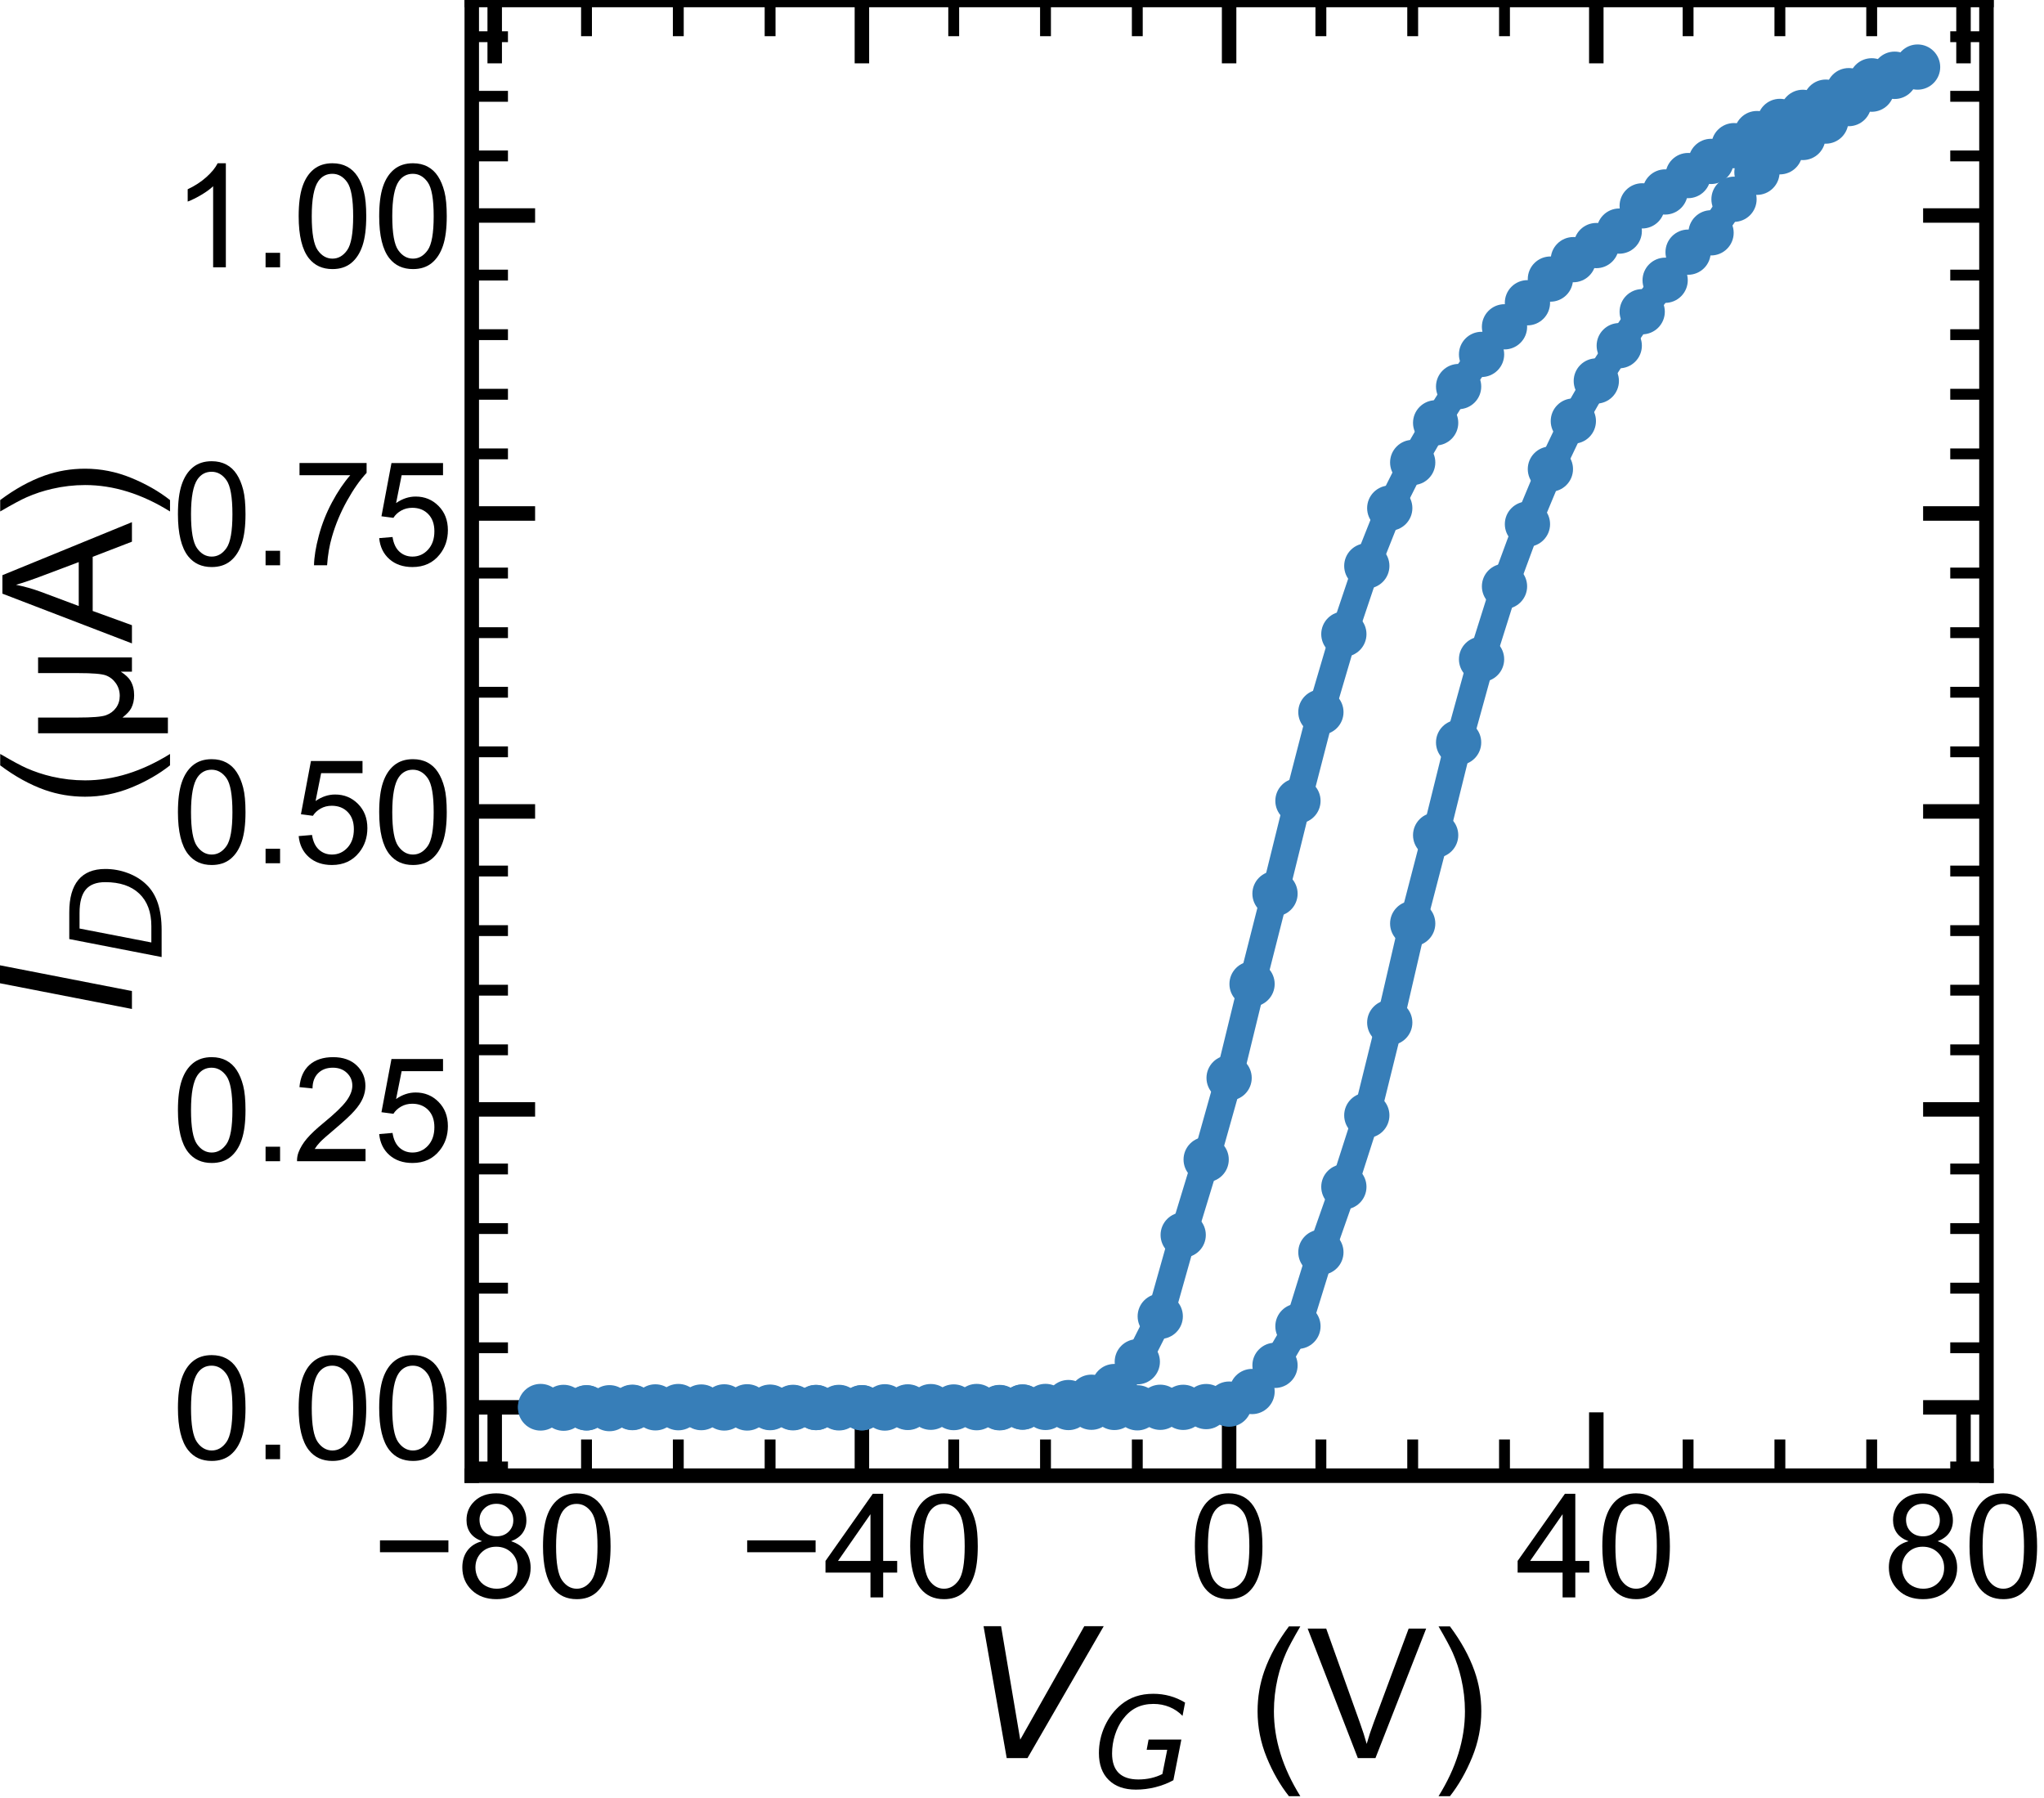<?xml version="1.0" encoding="utf-8" standalone="no"?>
<!DOCTYPE svg PUBLIC "-//W3C//DTD SVG 1.1//EN"
  "http://www.w3.org/Graphics/SVG/1.1/DTD/svg11.dtd">
<!-- Created with matplotlib (https://matplotlib.org/) -->
<svg height="99.356pt" version="1.1" viewBox="0 0 112.949 99.356" width="112.949pt" xmlns="http://www.w3.org/2000/svg" xmlns:xlink="http://www.w3.org/1999/xlink">
 <defs>
  <style type="text/css">
*{stroke-linecap:butt;stroke-linejoin:round;white-space:pre;}
  </style>
 </defs>
 <g id="figure_1">
  <g id="patch_1">
   <path d="M 0 99.356 
L 112.949 99.356 
L 112.949 0 
L 0 0 
z
" style="fill:none;"/>
  </g>
  <g id="axes_1">
   <g id="patch_2">
    <path d="M 26.069 81.54 
L 109.769 81.54 
L 109.769 0 
L 26.069 0 
z
" style="fill:none;"/>
   </g>
   <g id="matplotlib.axis_1">
    <g id="xtick_1">
     <g id="line2d_1">
      <defs>
       <path d="M 0 0 
L 0 -3.5 
" id="m918c959f0b" style="stroke:#000000;stroke-width:0.8;"/>
      </defs>
      <g>
       <use style="stroke:#000000;stroke-width:0.8;" x="27.337" xlink:href="#m918c959f0b" y="81.54"/>
      </g>
     </g>
     <g id="line2d_2">
      <defs>
       <path d="M 0 0 
L 0 3.5 
" id="mc2c6fa13be" style="stroke:#000000;stroke-width:0.8;"/>
      </defs>
      <g>
       <use style="stroke:#000000;stroke-width:0.8;" x="27.337" xlink:href="#mc2c6fa13be" y="0"/>
      </g>
     </g>
     <g id="text_1">
      <!-- −80 -->
      <defs>
       <path d="M 52.828 31.203 
L 5.562 31.203 
L 5.562 39.406 
L 52.828 39.406 
z
" id="ArialMT-8722"/>
       <path d="M 17.672 38.812 
Q 12.203 40.828 9.562 44.531 
Q 6.938 48.25 6.938 53.422 
Q 6.938 61.234 12.547 66.547 
Q 18.172 71.875 27.484 71.875 
Q 36.859 71.875 42.578 66.422 
Q 48.297 60.984 48.297 53.172 
Q 48.297 48.188 45.672 44.5 
Q 43.062 40.828 37.75 38.812 
Q 44.344 36.672 47.781 31.875 
Q 51.219 27.094 51.219 20.453 
Q 51.219 11.281 44.719 5.031 
Q 38.234 -1.219 27.641 -1.219 
Q 17.047 -1.219 10.547 5.047 
Q 4.047 11.328 4.047 20.703 
Q 4.047 27.688 7.594 32.391 
Q 11.141 37.109 17.672 38.812 
z
M 15.922 53.719 
Q 15.922 48.641 19.188 45.406 
Q 22.469 42.188 27.688 42.188 
Q 32.766 42.188 36.016 45.375 
Q 39.266 48.578 39.266 53.219 
Q 39.266 58.062 35.906 61.359 
Q 32.562 64.656 27.594 64.656 
Q 22.562 64.656 19.234 61.422 
Q 15.922 58.203 15.922 53.719 
z
M 13.094 20.656 
Q 13.094 16.891 14.875 13.375 
Q 16.656 9.859 20.172 7.922 
Q 23.688 6 27.734 6 
Q 34.031 6 38.125 10.047 
Q 42.234 14.109 42.234 20.359 
Q 42.234 26.703 38.016 30.859 
Q 33.797 35.016 27.438 35.016 
Q 21.234 35.016 17.156 30.906 
Q 13.094 26.812 13.094 20.656 
z
" id="ArialMT-56"/>
       <path d="M 4.156 35.297 
Q 4.156 48 6.766 55.734 
Q 9.375 63.484 14.516 67.672 
Q 19.672 71.875 27.484 71.875 
Q 33.25 71.875 37.594 69.547 
Q 41.938 67.234 44.766 62.859 
Q 47.609 58.5 49.219 52.219 
Q 50.828 45.953 50.828 35.297 
Q 50.828 22.703 48.234 14.969 
Q 45.656 7.234 40.5 3 
Q 35.359 -1.219 27.484 -1.219 
Q 17.141 -1.219 11.234 6.203 
Q 4.156 15.141 4.156 35.297 
z
M 13.188 35.297 
Q 13.188 17.672 17.312 11.828 
Q 21.438 6 27.484 6 
Q 33.547 6 37.672 11.859 
Q 41.797 17.719 41.797 35.297 
Q 41.797 52.984 37.672 58.781 
Q 33.547 64.594 27.391 64.594 
Q 21.344 64.594 17.719 59.469 
Q 13.188 52.938 13.188 35.297 
z
" id="ArialMT-48"/>
      </defs>
      <g transform="translate(20.552 88.266)scale(0.08 -0.08)">
       <use xlink:href="#ArialMT-8722"/>
       <use x="58.398" xlink:href="#ArialMT-56"/>
       <use x="114.014" xlink:href="#ArialMT-48"/>
      </g>
     </g>
    </g>
    <g id="xtick_2">
     <g id="line2d_3">
      <g>
       <use style="stroke:#000000;stroke-width:0.8;" x="47.628" xlink:href="#m918c959f0b" y="81.54"/>
      </g>
     </g>
     <g id="line2d_4">
      <g>
       <use style="stroke:#000000;stroke-width:0.8;" x="47.628" xlink:href="#mc2c6fa13be" y="0"/>
      </g>
     </g>
     <g id="text_2">
      <!-- −40 -->
      <defs>
       <path d="M 32.328 0 
L 32.328 17.141 
L 1.266 17.141 
L 1.266 25.203 
L 33.938 71.578 
L 41.109 71.578 
L 41.109 25.203 
L 50.781 25.203 
L 50.781 17.141 
L 41.109 17.141 
L 41.109 0 
z
M 32.328 25.203 
L 32.328 57.469 
L 9.906 25.203 
z
" id="ArialMT-52"/>
      </defs>
      <g transform="translate(40.843 88.266)scale(0.08 -0.08)">
       <use xlink:href="#ArialMT-8722"/>
       <use x="58.398" xlink:href="#ArialMT-52"/>
       <use x="114.014" xlink:href="#ArialMT-48"/>
      </g>
     </g>
    </g>
    <g id="xtick_3">
     <g id="line2d_5">
      <g>
       <use style="stroke:#000000;stroke-width:0.8;" x="67.919" xlink:href="#m918c959f0b" y="81.54"/>
      </g>
     </g>
     <g id="line2d_6">
      <g>
       <use style="stroke:#000000;stroke-width:0.8;" x="67.919" xlink:href="#mc2c6fa13be" y="0"/>
      </g>
     </g>
     <g id="text_3">
      <!-- 0 -->
      <g transform="translate(65.694 88.266)scale(0.08 -0.08)">
       <use xlink:href="#ArialMT-48"/>
      </g>
     </g>
    </g>
    <g id="xtick_4">
     <g id="line2d_7">
      <g>
       <use style="stroke:#000000;stroke-width:0.8;" x="88.21" xlink:href="#m918c959f0b" y="81.54"/>
      </g>
     </g>
     <g id="line2d_8">
      <g>
       <use style="stroke:#000000;stroke-width:0.8;" x="88.21" xlink:href="#mc2c6fa13be" y="0"/>
      </g>
     </g>
     <g id="text_4">
      <!-- 40 -->
      <g transform="translate(83.761 88.266)scale(0.08 -0.08)">
       <use xlink:href="#ArialMT-52"/>
       <use x="55.615" xlink:href="#ArialMT-48"/>
      </g>
     </g>
    </g>
    <g id="xtick_5">
     <g id="line2d_9">
      <g>
       <use style="stroke:#000000;stroke-width:0.8;" x="108.501" xlink:href="#m918c959f0b" y="81.54"/>
      </g>
     </g>
     <g id="line2d_10">
      <g>
       <use style="stroke:#000000;stroke-width:0.8;" x="108.501" xlink:href="#mc2c6fa13be" y="0"/>
      </g>
     </g>
     <g id="text_5">
      <!-- 80 -->
      <g transform="translate(104.052 88.266)scale(0.08 -0.08)">
       <use xlink:href="#ArialMT-56"/>
       <use x="55.615" xlink:href="#ArialMT-48"/>
      </g>
     </g>
    </g>
    <g id="xtick_6">
     <g id="line2d_11">
      <defs>
       <path d="M 0 0 
L 0 -2 
" id="m6e0f98e895" style="stroke:#000000;stroke-width:0.6;"/>
      </defs>
      <g>
       <use style="stroke:#000000;stroke-width:0.6;" x="32.41" xlink:href="#m6e0f98e895" y="81.54"/>
      </g>
     </g>
     <g id="line2d_12">
      <defs>
       <path d="M 0 0 
L 0 2 
" id="m3f780ae031" style="stroke:#000000;stroke-width:0.6;"/>
      </defs>
      <g>
       <use style="stroke:#000000;stroke-width:0.6;" x="32.41" xlink:href="#m3f780ae031" y="0"/>
      </g>
     </g>
    </g>
    <g id="xtick_7">
     <g id="line2d_13">
      <g>
       <use style="stroke:#000000;stroke-width:0.6;" x="37.482" xlink:href="#m6e0f98e895" y="81.54"/>
      </g>
     </g>
     <g id="line2d_14">
      <g>
       <use style="stroke:#000000;stroke-width:0.6;" x="37.482" xlink:href="#m3f780ae031" y="0"/>
      </g>
     </g>
    </g>
    <g id="xtick_8">
     <g id="line2d_15">
      <g>
       <use style="stroke:#000000;stroke-width:0.6;" x="42.555" xlink:href="#m6e0f98e895" y="81.54"/>
      </g>
     </g>
     <g id="line2d_16">
      <g>
       <use style="stroke:#000000;stroke-width:0.6;" x="42.555" xlink:href="#m3f780ae031" y="0"/>
      </g>
     </g>
    </g>
    <g id="xtick_9">
     <g id="line2d_17">
      <g>
       <use style="stroke:#000000;stroke-width:0.6;" x="52.701" xlink:href="#m6e0f98e895" y="81.54"/>
      </g>
     </g>
     <g id="line2d_18">
      <g>
       <use style="stroke:#000000;stroke-width:0.6;" x="52.701" xlink:href="#m3f780ae031" y="0"/>
      </g>
     </g>
    </g>
    <g id="xtick_10">
     <g id="line2d_19">
      <g>
       <use style="stroke:#000000;stroke-width:0.6;" x="57.773" xlink:href="#m6e0f98e895" y="81.54"/>
      </g>
     </g>
     <g id="line2d_20">
      <g>
       <use style="stroke:#000000;stroke-width:0.6;" x="57.773" xlink:href="#m3f780ae031" y="0"/>
      </g>
     </g>
    </g>
    <g id="xtick_11">
     <g id="line2d_21">
      <g>
       <use style="stroke:#000000;stroke-width:0.6;" x="62.846" xlink:href="#m6e0f98e895" y="81.54"/>
      </g>
     </g>
     <g id="line2d_22">
      <g>
       <use style="stroke:#000000;stroke-width:0.6;" x="62.846" xlink:href="#m3f780ae031" y="0"/>
      </g>
     </g>
    </g>
    <g id="xtick_12">
     <g id="line2d_23">
      <g>
       <use style="stroke:#000000;stroke-width:0.6;" x="72.991" xlink:href="#m6e0f98e895" y="81.54"/>
      </g>
     </g>
     <g id="line2d_24">
      <g>
       <use style="stroke:#000000;stroke-width:0.6;" x="72.991" xlink:href="#m3f780ae031" y="0"/>
      </g>
     </g>
    </g>
    <g id="xtick_13">
     <g id="line2d_25">
      <g>
       <use style="stroke:#000000;stroke-width:0.6;" x="78.064" xlink:href="#m6e0f98e895" y="81.54"/>
      </g>
     </g>
     <g id="line2d_26">
      <g>
       <use style="stroke:#000000;stroke-width:0.6;" x="78.064" xlink:href="#m3f780ae031" y="0"/>
      </g>
     </g>
    </g>
    <g id="xtick_14">
     <g id="line2d_27">
      <g>
       <use style="stroke:#000000;stroke-width:0.6;" x="83.137" xlink:href="#m6e0f98e895" y="81.54"/>
      </g>
     </g>
     <g id="line2d_28">
      <g>
       <use style="stroke:#000000;stroke-width:0.6;" x="83.137" xlink:href="#m3f780ae031" y="0"/>
      </g>
     </g>
    </g>
    <g id="xtick_15">
     <g id="line2d_29">
      <g>
       <use style="stroke:#000000;stroke-width:0.6;" x="93.282" xlink:href="#m6e0f98e895" y="81.54"/>
      </g>
     </g>
     <g id="line2d_30">
      <g>
       <use style="stroke:#000000;stroke-width:0.6;" x="93.282" xlink:href="#m3f780ae031" y="0"/>
      </g>
     </g>
    </g>
    <g id="xtick_16">
     <g id="line2d_31">
      <g>
       <use style="stroke:#000000;stroke-width:0.6;" x="98.355" xlink:href="#m6e0f98e895" y="81.54"/>
      </g>
     </g>
     <g id="line2d_32">
      <g>
       <use style="stroke:#000000;stroke-width:0.6;" x="98.355" xlink:href="#m3f780ae031" y="0"/>
      </g>
     </g>
    </g>
    <g id="xtick_17">
     <g id="line2d_33">
      <g>
       <use style="stroke:#000000;stroke-width:0.6;" x="103.428" xlink:href="#m6e0f98e895" y="81.54"/>
      </g>
     </g>
     <g id="line2d_34">
      <g>
       <use style="stroke:#000000;stroke-width:0.6;" x="103.428" xlink:href="#m3f780ae031" y="0"/>
      </g>
     </g>
    </g>
    <g id="text_6">
     <!-- $\it{V_{G}}$ (V) -->
     <defs>
      <path d="M 20.609 0 
L 7.812 72.906 
L 17.484 72.906 
L 28.078 10.203 
L 63.484 72.906 
L 74.219 72.906 
L 32.078 0 
z
" id="DejaVuSans-Oblique-86"/>
      <path d="M 54.594 10.891 
L 58.406 29.984 
L 42.188 29.984 
L 43.703 38.094 
L 69.578 38.094 
L 63.281 6 
Q 56.781 2.438 49.109 0.5 
Q 41.453 -1.422 33.688 -1.422 
Q 19.969 -1.422 12.234 6.188 
Q 4.5 13.812 4.5 27.391 
Q 4.5 38.672 9.203 48.844 
Q 13.922 59.031 22.219 65.828 
Q 27.438 70.062 33.641 72.141 
Q 39.844 74.219 47.406 74.219 
Q 54.25 74.219 60.516 72.484 
Q 66.797 70.75 72.516 67.281 
L 70.516 56.781 
Q 66.109 61.375 60.203 63.797 
Q 54.297 66.219 47.609 66.219 
Q 39.844 66.219 33.938 63.25 
Q 28.031 60.297 23.391 54.109 
Q 19.438 48.828 17.156 41.672 
Q 14.891 34.516 14.891 27.094 
Q 14.891 16.891 20.109 11.734 
Q 25.344 6.594 35.688 6.594 
Q 40.875 6.594 45.703 7.688 
Q 50.531 8.797 54.594 10.891 
z
" id="DejaVuSans-Oblique-71"/>
      <path id="ArialMT-32"/>
      <path d="M 23.391 -21.047 
Q 16.109 -11.859 11.078 0.438 
Q 6.062 12.75 6.062 25.922 
Q 6.062 37.547 9.812 48.188 
Q 14.203 60.547 23.391 72.797 
L 29.688 72.797 
Q 23.781 62.641 21.875 58.297 
Q 18.891 51.562 17.188 44.234 
Q 15.094 35.109 15.094 25.875 
Q 15.094 2.391 29.688 -21.047 
z
" id="ArialMT-40"/>
      <path d="M 28.172 0 
L 0.438 71.578 
L 10.688 71.578 
L 29.297 19.578 
Q 31.547 13.328 33.062 7.859 
Q 34.719 13.719 36.922 19.578 
L 56.25 71.578 
L 65.922 71.578 
L 37.891 0 
z
" id="ArialMT-86"/>
      <path d="M 12.359 -21.047 
L 6.062 -21.047 
Q 20.656 2.391 20.656 25.875 
Q 20.656 35.062 18.562 44.094 
Q 16.891 51.422 13.922 58.156 
Q 12.016 62.547 6.062 72.797 
L 12.359 72.797 
Q 21.531 60.547 25.922 48.188 
Q 29.688 37.547 29.688 25.922 
Q 29.688 12.75 24.625 0.438 
Q 19.578 -11.859 12.359 -21.047 
z
" id="ArialMT-41"/>
     </defs>
     <g transform="translate(53.569 97.156)scale(0.1 -0.1)">
      <use transform="translate(0 0.094)" xlink:href="#DejaVuSans-Oblique-86"/>
      <use transform="translate(68.408 -16.312)scale(0.7)" xlink:href="#DejaVuSans-Oblique-71"/>
      <use transform="translate(125.386 0.094)" xlink:href="#ArialMT-32"/>
      <use transform="translate(153.169 0.094)" xlink:href="#ArialMT-40"/>
      <use transform="translate(186.47 0.094)" xlink:href="#ArialMT-86"/>
      <use transform="translate(253.169 0.094)" xlink:href="#ArialMT-41"/>
     </g>
    </g>
   </g>
   <g id="matplotlib.axis_2">
    <g id="ytick_1">
     <g id="line2d_35">
      <defs>
       <path d="M 0 0 
L 3.5 0 
" id="mfa37e4c81d" style="stroke:#000000;stroke-width:0.8;"/>
      </defs>
      <g>
       <use style="stroke:#000000;stroke-width:0.8;" x="26.069" xlink:href="#mfa37e4c81d" y="77.765"/>
      </g>
     </g>
     <g id="line2d_36">
      <defs>
       <path d="M 0 0 
L -3.5 0 
" id="m53f73182c6" style="stroke:#000000;stroke-width:0.8;"/>
      </defs>
      <g>
       <use style="stroke:#000000;stroke-width:0.8;" x="109.769" xlink:href="#m53f73182c6" y="77.765"/>
      </g>
     </g>
     <g id="text_7">
      <!-- 0.00 -->
      <defs>
       <path d="M 9.078 0 
L 9.078 10.016 
L 19.094 10.016 
L 19.094 0 
z
" id="ArialMT-46"/>
      </defs>
      <g transform="translate(9.5 80.628)scale(0.08 -0.08)">
       <use xlink:href="#ArialMT-48"/>
       <use x="55.615" xlink:href="#ArialMT-46"/>
       <use x="83.398" xlink:href="#ArialMT-48"/>
       <use x="139.014" xlink:href="#ArialMT-48"/>
      </g>
     </g>
    </g>
    <g id="ytick_2">
     <g id="line2d_37">
      <g>
       <use style="stroke:#000000;stroke-width:0.8;" x="26.069" xlink:href="#mfa37e4c81d" y="61.301"/>
      </g>
     </g>
     <g id="line2d_38">
      <g>
       <use style="stroke:#000000;stroke-width:0.8;" x="109.769" xlink:href="#m53f73182c6" y="61.301"/>
      </g>
     </g>
     <g id="text_8">
      <!-- 0.25 -->
      <defs>
       <path d="M 50.344 8.453 
L 50.344 0 
L 3.031 0 
Q 2.938 3.172 4.047 6.109 
Q 5.859 10.938 9.828 15.625 
Q 13.812 20.312 21.344 26.469 
Q 33.016 36.031 37.109 41.625 
Q 41.219 47.219 41.219 52.203 
Q 41.219 57.422 37.469 61 
Q 33.734 64.594 27.734 64.594 
Q 21.391 64.594 17.578 60.781 
Q 13.766 56.984 13.719 50.25 
L 4.688 51.172 
Q 5.609 61.281 11.656 66.578 
Q 17.719 71.875 27.938 71.875 
Q 38.234 71.875 44.234 66.156 
Q 50.25 60.453 50.25 52 
Q 50.25 47.703 48.484 43.547 
Q 46.734 39.406 42.656 34.812 
Q 38.578 30.219 29.109 22.219 
Q 21.188 15.578 18.938 13.203 
Q 16.703 10.844 15.234 8.453 
z
" id="ArialMT-50"/>
       <path d="M 4.156 18.75 
L 13.375 19.531 
Q 14.406 12.797 18.141 9.391 
Q 21.875 6 27.156 6 
Q 33.5 6 37.891 10.781 
Q 42.281 15.578 42.281 23.484 
Q 42.281 31 38.062 35.344 
Q 33.844 39.703 27 39.703 
Q 22.75 39.703 19.328 37.766 
Q 15.922 35.844 13.969 32.766 
L 5.719 33.844 
L 12.641 70.609 
L 48.25 70.609 
L 48.25 62.203 
L 19.672 62.203 
L 15.828 42.969 
Q 22.266 47.469 29.344 47.469 
Q 38.719 47.469 45.156 40.969 
Q 51.609 34.469 51.609 24.266 
Q 51.609 14.547 45.953 7.469 
Q 39.062 -1.219 27.156 -1.219 
Q 17.391 -1.219 11.203 4.25 
Q 5.031 9.719 4.156 18.75 
z
" id="ArialMT-53"/>
      </defs>
      <g transform="translate(9.5 64.164)scale(0.08 -0.08)">
       <use xlink:href="#ArialMT-48"/>
       <use x="55.615" xlink:href="#ArialMT-46"/>
       <use x="83.398" xlink:href="#ArialMT-50"/>
       <use x="139.014" xlink:href="#ArialMT-53"/>
      </g>
     </g>
    </g>
    <g id="ytick_3">
     <g id="line2d_39">
      <g>
       <use style="stroke:#000000;stroke-width:0.8;" x="26.069" xlink:href="#mfa37e4c81d" y="44.836"/>
      </g>
     </g>
     <g id="line2d_40">
      <g>
       <use style="stroke:#000000;stroke-width:0.8;" x="109.769" xlink:href="#m53f73182c6" y="44.836"/>
      </g>
     </g>
     <g id="text_9">
      <!-- 0.50 -->
      <g transform="translate(9.5 47.699)scale(0.08 -0.08)">
       <use xlink:href="#ArialMT-48"/>
       <use x="55.615" xlink:href="#ArialMT-46"/>
       <use x="83.398" xlink:href="#ArialMT-53"/>
       <use x="139.014" xlink:href="#ArialMT-48"/>
      </g>
     </g>
    </g>
    <g id="ytick_4">
     <g id="line2d_41">
      <g>
       <use style="stroke:#000000;stroke-width:0.8;" x="26.069" xlink:href="#mfa37e4c81d" y="28.372"/>
      </g>
     </g>
     <g id="line2d_42">
      <g>
       <use style="stroke:#000000;stroke-width:0.8;" x="109.769" xlink:href="#m53f73182c6" y="28.372"/>
      </g>
     </g>
     <g id="text_10">
      <!-- 0.75 -->
      <defs>
       <path d="M 4.734 62.203 
L 4.734 70.656 
L 51.078 70.656 
L 51.078 63.812 
Q 44.234 56.547 37.516 44.484 
Q 30.812 32.422 27.156 19.672 
Q 24.516 10.688 23.781 0 
L 14.75 0 
Q 14.891 8.453 18.062 20.406 
Q 21.234 32.375 27.172 43.484 
Q 33.109 54.594 39.797 62.203 
z
" id="ArialMT-55"/>
      </defs>
      <g transform="translate(9.5 31.235)scale(0.08 -0.08)">
       <use xlink:href="#ArialMT-48"/>
       <use x="55.615" xlink:href="#ArialMT-46"/>
       <use x="83.398" xlink:href="#ArialMT-55"/>
       <use x="139.014" xlink:href="#ArialMT-53"/>
      </g>
     </g>
    </g>
    <g id="ytick_5">
     <g id="line2d_43">
      <g>
       <use style="stroke:#000000;stroke-width:0.8;" x="26.069" xlink:href="#mfa37e4c81d" y="11.908"/>
      </g>
     </g>
     <g id="line2d_44">
      <g>
       <use style="stroke:#000000;stroke-width:0.8;" x="109.769" xlink:href="#m53f73182c6" y="11.908"/>
      </g>
     </g>
     <g id="text_11">
      <!-- 1.00 -->
      <defs>
       <path d="M 37.25 0 
L 28.469 0 
L 28.469 56 
Q 25.297 52.984 20.141 49.953 
Q 14.984 46.922 10.891 45.406 
L 10.891 53.906 
Q 18.266 57.375 23.781 62.297 
Q 29.297 67.234 31.594 71.875 
L 37.25 71.875 
z
" id="ArialMT-49"/>
      </defs>
      <g transform="translate(9.5 14.771)scale(0.08 -0.08)">
       <use xlink:href="#ArialMT-49"/>
       <use x="55.615" xlink:href="#ArialMT-46"/>
       <use x="83.398" xlink:href="#ArialMT-48"/>
       <use x="139.014" xlink:href="#ArialMT-48"/>
      </g>
     </g>
    </g>
    <g id="ytick_6">
     <g id="line2d_45">
      <defs>
       <path d="M 0 0 
L 2 0 
" id="m67afccaf91" style="stroke:#000000;stroke-width:0.6;"/>
      </defs>
      <g>
       <use style="stroke:#000000;stroke-width:0.6;" x="26.069" xlink:href="#m67afccaf91" y="81.058"/>
      </g>
     </g>
     <g id="line2d_46">
      <defs>
       <path d="M 0 0 
L -2 0 
" id="md0e444917a" style="stroke:#000000;stroke-width:0.6;"/>
      </defs>
      <g>
       <use style="stroke:#000000;stroke-width:0.6;" x="109.769" xlink:href="#md0e444917a" y="81.058"/>
      </g>
     </g>
    </g>
    <g id="ytick_7">
     <g id="line2d_47">
      <g>
       <use style="stroke:#000000;stroke-width:0.6;" x="26.069" xlink:href="#m67afccaf91" y="74.472"/>
      </g>
     </g>
     <g id="line2d_48">
      <g>
       <use style="stroke:#000000;stroke-width:0.6;" x="109.769" xlink:href="#md0e444917a" y="74.472"/>
      </g>
     </g>
    </g>
    <g id="ytick_8">
     <g id="line2d_49">
      <g>
       <use style="stroke:#000000;stroke-width:0.6;" x="26.069" xlink:href="#m67afccaf91" y="71.179"/>
      </g>
     </g>
     <g id="line2d_50">
      <g>
       <use style="stroke:#000000;stroke-width:0.6;" x="109.769" xlink:href="#md0e444917a" y="71.179"/>
      </g>
     </g>
    </g>
    <g id="ytick_9">
     <g id="line2d_51">
      <g>
       <use style="stroke:#000000;stroke-width:0.6;" x="26.069" xlink:href="#m67afccaf91" y="67.886"/>
      </g>
     </g>
     <g id="line2d_52">
      <g>
       <use style="stroke:#000000;stroke-width:0.6;" x="109.769" xlink:href="#md0e444917a" y="67.886"/>
      </g>
     </g>
    </g>
    <g id="ytick_10">
     <g id="line2d_53">
      <g>
       <use style="stroke:#000000;stroke-width:0.6;" x="26.069" xlink:href="#m67afccaf91" y="64.594"/>
      </g>
     </g>
     <g id="line2d_54">
      <g>
       <use style="stroke:#000000;stroke-width:0.6;" x="109.769" xlink:href="#md0e444917a" y="64.594"/>
      </g>
     </g>
    </g>
    <g id="ytick_11">
     <g id="line2d_55">
      <g>
       <use style="stroke:#000000;stroke-width:0.6;" x="26.069" xlink:href="#m67afccaf91" y="58.008"/>
      </g>
     </g>
     <g id="line2d_56">
      <g>
       <use style="stroke:#000000;stroke-width:0.6;" x="109.769" xlink:href="#md0e444917a" y="58.008"/>
      </g>
     </g>
    </g>
    <g id="ytick_12">
     <g id="line2d_57">
      <g>
       <use style="stroke:#000000;stroke-width:0.6;" x="26.069" xlink:href="#m67afccaf91" y="54.715"/>
      </g>
     </g>
     <g id="line2d_58">
      <g>
       <use style="stroke:#000000;stroke-width:0.6;" x="109.769" xlink:href="#md0e444917a" y="54.715"/>
      </g>
     </g>
    </g>
    <g id="ytick_13">
     <g id="line2d_59">
      <g>
       <use style="stroke:#000000;stroke-width:0.6;" x="26.069" xlink:href="#m67afccaf91" y="51.422"/>
      </g>
     </g>
     <g id="line2d_60">
      <g>
       <use style="stroke:#000000;stroke-width:0.6;" x="109.769" xlink:href="#md0e444917a" y="51.422"/>
      </g>
     </g>
    </g>
    <g id="ytick_14">
     <g id="line2d_61">
      <g>
       <use style="stroke:#000000;stroke-width:0.6;" x="26.069" xlink:href="#m67afccaf91" y="48.129"/>
      </g>
     </g>
     <g id="line2d_62">
      <g>
       <use style="stroke:#000000;stroke-width:0.6;" x="109.769" xlink:href="#md0e444917a" y="48.129"/>
      </g>
     </g>
    </g>
    <g id="ytick_15">
     <g id="line2d_63">
      <g>
       <use style="stroke:#000000;stroke-width:0.6;" x="26.069" xlink:href="#m67afccaf91" y="41.543"/>
      </g>
     </g>
     <g id="line2d_64">
      <g>
       <use style="stroke:#000000;stroke-width:0.6;" x="109.769" xlink:href="#md0e444917a" y="41.543"/>
      </g>
     </g>
    </g>
    <g id="ytick_16">
     <g id="line2d_65">
      <g>
       <use style="stroke:#000000;stroke-width:0.6;" x="26.069" xlink:href="#m67afccaf91" y="38.251"/>
      </g>
     </g>
     <g id="line2d_66">
      <g>
       <use style="stroke:#000000;stroke-width:0.6;" x="109.769" xlink:href="#md0e444917a" y="38.251"/>
      </g>
     </g>
    </g>
    <g id="ytick_17">
     <g id="line2d_67">
      <g>
       <use style="stroke:#000000;stroke-width:0.6;" x="26.069" xlink:href="#m67afccaf91" y="34.958"/>
      </g>
     </g>
     <g id="line2d_68">
      <g>
       <use style="stroke:#000000;stroke-width:0.6;" x="109.769" xlink:href="#md0e444917a" y="34.958"/>
      </g>
     </g>
    </g>
    <g id="ytick_18">
     <g id="line2d_69">
      <g>
       <use style="stroke:#000000;stroke-width:0.6;" x="26.069" xlink:href="#m67afccaf91" y="31.665"/>
      </g>
     </g>
     <g id="line2d_70">
      <g>
       <use style="stroke:#000000;stroke-width:0.6;" x="109.769" xlink:href="#md0e444917a" y="31.665"/>
      </g>
     </g>
    </g>
    <g id="ytick_19">
     <g id="line2d_71">
      <g>
       <use style="stroke:#000000;stroke-width:0.6;" x="26.069" xlink:href="#m67afccaf91" y="25.079"/>
      </g>
     </g>
     <g id="line2d_72">
      <g>
       <use style="stroke:#000000;stroke-width:0.6;" x="109.769" xlink:href="#md0e444917a" y="25.079"/>
      </g>
     </g>
    </g>
    <g id="ytick_20">
     <g id="line2d_73">
      <g>
       <use style="stroke:#000000;stroke-width:0.6;" x="26.069" xlink:href="#m67afccaf91" y="21.786"/>
      </g>
     </g>
     <g id="line2d_74">
      <g>
       <use style="stroke:#000000;stroke-width:0.6;" x="109.769" xlink:href="#md0e444917a" y="21.786"/>
      </g>
     </g>
    </g>
    <g id="ytick_21">
     <g id="line2d_75">
      <g>
       <use style="stroke:#000000;stroke-width:0.6;" x="26.069" xlink:href="#m67afccaf91" y="18.493"/>
      </g>
     </g>
     <g id="line2d_76">
      <g>
       <use style="stroke:#000000;stroke-width:0.6;" x="109.769" xlink:href="#md0e444917a" y="18.493"/>
      </g>
     </g>
    </g>
    <g id="ytick_22">
     <g id="line2d_77">
      <g>
       <use style="stroke:#000000;stroke-width:0.6;" x="26.069" xlink:href="#m67afccaf91" y="15.2"/>
      </g>
     </g>
     <g id="line2d_78">
      <g>
       <use style="stroke:#000000;stroke-width:0.6;" x="109.769" xlink:href="#md0e444917a" y="15.2"/>
      </g>
     </g>
    </g>
    <g id="ytick_23">
     <g id="line2d_79">
      <g>
       <use style="stroke:#000000;stroke-width:0.6;" x="26.069" xlink:href="#m67afccaf91" y="8.615"/>
      </g>
     </g>
     <g id="line2d_80">
      <g>
       <use style="stroke:#000000;stroke-width:0.6;" x="109.769" xlink:href="#md0e444917a" y="8.615"/>
      </g>
     </g>
    </g>
    <g id="ytick_24">
     <g id="line2d_81">
      <g>
       <use style="stroke:#000000;stroke-width:0.6;" x="26.069" xlink:href="#m67afccaf91" y="5.322"/>
      </g>
     </g>
     <g id="line2d_82">
      <g>
       <use style="stroke:#000000;stroke-width:0.6;" x="109.769" xlink:href="#md0e444917a" y="5.322"/>
      </g>
     </g>
    </g>
    <g id="ytick_25">
     <g id="line2d_83">
      <g>
       <use style="stroke:#000000;stroke-width:0.6;" x="26.069" xlink:href="#m67afccaf91" y="2.029"/>
      </g>
     </g>
     <g id="line2d_84">
      <g>
       <use style="stroke:#000000;stroke-width:0.6;" x="109.769" xlink:href="#md0e444917a" y="2.029"/>
      </g>
     </g>
    </g>
    <g id="text_12">
     <!-- $\it{I_{D}}$ (μA) -->
     <defs>
      <path d="M 16.891 72.906 
L 26.812 72.906 
L 12.594 0 
L 2.688 0 
z
" id="DejaVuSans-Oblique-73"/>
      <path d="M 16.891 72.906 
L 38.094 72.906 
Q 54.984 72.906 63.594 65.75 
Q 72.219 58.594 72.219 44.484 
Q 72.219 35.156 68.938 26.531 
Q 65.672 17.922 59.906 12.016 
Q 54.109 5.953 45.172 2.969 
Q 36.234 0 24.031 0 
L 2.688 0 
z
M 25.203 64.797 
L 14.203 8.109 
L 27.094 8.109 
Q 43.656 8.109 52.734 17.625 
Q 61.812 27.156 61.812 44.484 
Q 61.812 54.984 55.953 59.891 
Q 50.094 64.797 37.594 64.797 
z
" id="DejaVuSans-Oblique-68"/>
      <path d="M 49.703 51.859 
L 49.703 0 
L 41.844 0 
L 41.844 6.156 
Q 39.312 2.25 36.812 0.781 
Q 33.406 -1.219 28.859 -1.219 
Q 24.812 -1.219 21.688 0.391 
Q 19.344 1.609 16.5 5.219 
L 16.5 -19.875 
L 7.812 -19.875 
L 7.812 51.859 
L 16.5 51.859 
L 16.5 29.891 
Q 16.5 17.922 17.766 14.375 
Q 19.047 10.844 21.891 8.781 
Q 24.75 6.734 28.469 6.734 
Q 32.375 6.734 35.453 8.875 
Q 38.531 11.031 39.797 14.422 
Q 41.062 17.828 41.062 29.734 
L 41.062 51.859 
z
" id="ArialMT-956"/>
      <path d="M -0.141 0 
L 27.344 71.578 
L 37.547 71.578 
L 66.844 0 
L 56.062 0 
L 47.703 21.688 
L 17.781 21.688 
L 9.906 0 
z
M 20.516 29.391 
L 44.781 29.391 
L 37.312 49.219 
Q 33.891 58.25 32.234 64.062 
Q 30.859 57.172 28.375 50.391 
z
" id="ArialMT-65"/>
     </defs>
     <g transform="translate(7.3 56.02)rotate(-90)scale(0.1 -0.1)">
      <use transform="translate(0 0.094)" xlink:href="#DejaVuSans-Oblique-73"/>
      <use transform="translate(29.492 -16.312)scale(0.7)" xlink:href="#DejaVuSans-Oblique-68"/>
      <use transform="translate(86.128 0.094)" xlink:href="#ArialMT-32"/>
      <use transform="translate(113.911 0.094)" xlink:href="#ArialMT-40"/>
      <use transform="translate(147.212 0.094)" xlink:href="#ArialMT-956"/>
      <use transform="translate(204.829 0.094)" xlink:href="#ArialMT-65"/>
      <use transform="translate(271.528 0.094)" xlink:href="#ArialMT-41"/>
     </g>
    </g>
   </g>
   <g id="line2d_85">
    <path clip-path="url(#p76b567eb00)" d="M 29.873 77.718 
L 31.141 77.812 
L 32.41 77.789 
L 33.678 77.786 
L 34.946 77.778 
L 36.214 77.74 
L 37.482 77.783 
L 38.751 77.779 
L 40.019 77.738 
L 41.287 77.799 
L 42.555 77.754 
L 43.823 77.766 
L 45.091 77.775 
L 46.36 77.768 
L 47.628 77.788 
L 48.896 77.733 
L 50.164 77.769 
L 51.432 77.724 
L 52.701 77.777 
L 53.969 77.782 
L 55.237 77.773 
L 56.505 77.752 
L 57.773 77.715 
L 59.041 77.499 
L 60.31 77.206 
L 61.578 76.615 
L 62.846 75.245 
L 64.114 72.734 
L 65.382 68.239 
L 66.651 64.072 
L 67.919 59.562 
L 69.187 54.371 
L 70.455 49.381 
L 71.723 44.252 
L 72.991 39.347 
L 74.26 35.039 
L 75.528 31.27 
L 76.796 28.076 
L 78.064 25.554 
L 79.332 23.364 
L 80.601 21.359 
L 81.869 19.583 
L 83.137 18.058 
L 84.405 16.729 
L 85.673 15.421 
L 86.941 14.347 
L 88.21 13.569 
L 89.478 12.769 
L 90.746 11.375 
L 92.014 10.607 
L 93.282 9.701 
L 94.551 8.919 
L 95.819 8.049 
L 97.087 7.381 
L 98.355 6.709 
L 99.623 6.208 
L 100.891 5.645 
L 102.16 5.01 
L 103.428 4.466 
L 104.696 4.101 
L 105.964 3.706 
L 104.696 4.22 
L 103.428 4.927 
L 102.16 5.724 
L 100.891 6.69 
L 99.623 7.596 
L 98.355 8.386 
L 97.087 9.519 
L 95.819 11.01 
L 94.551 12.865 
L 93.282 13.933 
L 92.014 15.486 
L 90.746 17.224 
L 89.478 19.1 
L 88.21 21.051 
L 86.941 23.265 
L 85.673 25.92 
L 84.405 28.961 
L 83.137 32.399 
L 81.869 36.427 
L 80.601 41.025 
L 79.332 46.148 
L 78.064 51.03 
L 76.796 56.502 
L 75.528 61.629 
L 74.26 65.58 
L 72.991 69.193 
L 71.723 73.284 
L 70.455 75.444 
L 69.187 76.889 
L 67.919 77.586 
L 66.651 77.722 
L 65.382 77.764 
L 64.114 77.761 
L 62.846 77.789 
L 61.578 77.769 
L 60.31 77.758 
L 59.041 77.773 
L 57.773 77.769 
L 56.505 77.745 
L 55.237 77.787 
L 53.969 77.718 
L 52.701 77.744 
L 51.432 77.759 
L 50.164 77.74 
L 48.896 77.802 
L 47.628 77.784 
L 46.36 77.792 
L 45.091 77.774 
L 43.823 77.788 
L 42.555 77.779 
L 41.287 77.734 
L 40.019 77.799 
L 38.751 77.747 
L 37.482 77.72 
L 36.214 77.791 
L 34.946 77.759 
L 33.678 77.834 
L 32.41 77.794 
L 31.141 77.768 
L 29.873 77.799 
" style="fill:none;stroke:#377eb8;stroke-linecap:square;stroke-width:1.5;"/>
    <defs>
     <path d="M 0 0.75 
C 0.199 0.75 0.39 0.671 0.53 0.53 
C 0.671 0.39 0.75 0.199 0.75 0 
C 0.75 -0.199 0.671 -0.39 0.53 -0.53 
C 0.39 -0.671 0.199 -0.75 0 -0.75 
C -0.199 -0.75 -0.39 -0.671 -0.53 -0.53 
C -0.671 -0.39 -0.75 -0.199 -0.75 0 
C -0.75 0.199 -0.671 0.39 -0.53 0.53 
C -0.39 0.671 -0.199 0.75 0 0.75 
z
" id="m602b0d079e" style="stroke:#377eb8;"/>
    </defs>
    <g clip-path="url(#p76b567eb00)">
     <use style="fill:#377eb8;stroke:#377eb8;" x="29.873" xlink:href="#m602b0d079e" y="77.718"/>
     <use style="fill:#377eb8;stroke:#377eb8;" x="31.141" xlink:href="#m602b0d079e" y="77.812"/>
     <use style="fill:#377eb8;stroke:#377eb8;" x="32.41" xlink:href="#m602b0d079e" y="77.789"/>
     <use style="fill:#377eb8;stroke:#377eb8;" x="33.678" xlink:href="#m602b0d079e" y="77.786"/>
     <use style="fill:#377eb8;stroke:#377eb8;" x="34.946" xlink:href="#m602b0d079e" y="77.778"/>
     <use style="fill:#377eb8;stroke:#377eb8;" x="36.214" xlink:href="#m602b0d079e" y="77.74"/>
     <use style="fill:#377eb8;stroke:#377eb8;" x="37.482" xlink:href="#m602b0d079e" y="77.783"/>
     <use style="fill:#377eb8;stroke:#377eb8;" x="38.751" xlink:href="#m602b0d079e" y="77.779"/>
     <use style="fill:#377eb8;stroke:#377eb8;" x="40.019" xlink:href="#m602b0d079e" y="77.738"/>
     <use style="fill:#377eb8;stroke:#377eb8;" x="41.287" xlink:href="#m602b0d079e" y="77.799"/>
     <use style="fill:#377eb8;stroke:#377eb8;" x="42.555" xlink:href="#m602b0d079e" y="77.754"/>
     <use style="fill:#377eb8;stroke:#377eb8;" x="43.823" xlink:href="#m602b0d079e" y="77.766"/>
     <use style="fill:#377eb8;stroke:#377eb8;" x="45.091" xlink:href="#m602b0d079e" y="77.775"/>
     <use style="fill:#377eb8;stroke:#377eb8;" x="46.36" xlink:href="#m602b0d079e" y="77.768"/>
     <use style="fill:#377eb8;stroke:#377eb8;" x="47.628" xlink:href="#m602b0d079e" y="77.788"/>
     <use style="fill:#377eb8;stroke:#377eb8;" x="48.896" xlink:href="#m602b0d079e" y="77.733"/>
     <use style="fill:#377eb8;stroke:#377eb8;" x="50.164" xlink:href="#m602b0d079e" y="77.769"/>
     <use style="fill:#377eb8;stroke:#377eb8;" x="51.432" xlink:href="#m602b0d079e" y="77.724"/>
     <use style="fill:#377eb8;stroke:#377eb8;" x="52.701" xlink:href="#m602b0d079e" y="77.777"/>
     <use style="fill:#377eb8;stroke:#377eb8;" x="53.969" xlink:href="#m602b0d079e" y="77.782"/>
     <use style="fill:#377eb8;stroke:#377eb8;" x="55.237" xlink:href="#m602b0d079e" y="77.773"/>
     <use style="fill:#377eb8;stroke:#377eb8;" x="56.505" xlink:href="#m602b0d079e" y="77.752"/>
     <use style="fill:#377eb8;stroke:#377eb8;" x="57.773" xlink:href="#m602b0d079e" y="77.715"/>
     <use style="fill:#377eb8;stroke:#377eb8;" x="59.041" xlink:href="#m602b0d079e" y="77.499"/>
     <use style="fill:#377eb8;stroke:#377eb8;" x="60.31" xlink:href="#m602b0d079e" y="77.206"/>
     <use style="fill:#377eb8;stroke:#377eb8;" x="61.578" xlink:href="#m602b0d079e" y="76.615"/>
     <use style="fill:#377eb8;stroke:#377eb8;" x="62.846" xlink:href="#m602b0d079e" y="75.245"/>
     <use style="fill:#377eb8;stroke:#377eb8;" x="64.114" xlink:href="#m602b0d079e" y="72.734"/>
     <use style="fill:#377eb8;stroke:#377eb8;" x="65.382" xlink:href="#m602b0d079e" y="68.239"/>
     <use style="fill:#377eb8;stroke:#377eb8;" x="66.651" xlink:href="#m602b0d079e" y="64.072"/>
     <use style="fill:#377eb8;stroke:#377eb8;" x="67.919" xlink:href="#m602b0d079e" y="59.562"/>
     <use style="fill:#377eb8;stroke:#377eb8;" x="69.187" xlink:href="#m602b0d079e" y="54.371"/>
     <use style="fill:#377eb8;stroke:#377eb8;" x="70.455" xlink:href="#m602b0d079e" y="49.381"/>
     <use style="fill:#377eb8;stroke:#377eb8;" x="71.723" xlink:href="#m602b0d079e" y="44.252"/>
     <use style="fill:#377eb8;stroke:#377eb8;" x="72.991" xlink:href="#m602b0d079e" y="39.347"/>
     <use style="fill:#377eb8;stroke:#377eb8;" x="74.26" xlink:href="#m602b0d079e" y="35.039"/>
     <use style="fill:#377eb8;stroke:#377eb8;" x="75.528" xlink:href="#m602b0d079e" y="31.27"/>
     <use style="fill:#377eb8;stroke:#377eb8;" x="76.796" xlink:href="#m602b0d079e" y="28.076"/>
     <use style="fill:#377eb8;stroke:#377eb8;" x="78.064" xlink:href="#m602b0d079e" y="25.554"/>
     <use style="fill:#377eb8;stroke:#377eb8;" x="79.332" xlink:href="#m602b0d079e" y="23.364"/>
     <use style="fill:#377eb8;stroke:#377eb8;" x="80.601" xlink:href="#m602b0d079e" y="21.359"/>
     <use style="fill:#377eb8;stroke:#377eb8;" x="81.869" xlink:href="#m602b0d079e" y="19.583"/>
     <use style="fill:#377eb8;stroke:#377eb8;" x="83.137" xlink:href="#m602b0d079e" y="18.058"/>
     <use style="fill:#377eb8;stroke:#377eb8;" x="84.405" xlink:href="#m602b0d079e" y="16.729"/>
     <use style="fill:#377eb8;stroke:#377eb8;" x="85.673" xlink:href="#m602b0d079e" y="15.421"/>
     <use style="fill:#377eb8;stroke:#377eb8;" x="86.941" xlink:href="#m602b0d079e" y="14.347"/>
     <use style="fill:#377eb8;stroke:#377eb8;" x="88.21" xlink:href="#m602b0d079e" y="13.569"/>
     <use style="fill:#377eb8;stroke:#377eb8;" x="89.478" xlink:href="#m602b0d079e" y="12.769"/>
     <use style="fill:#377eb8;stroke:#377eb8;" x="90.746" xlink:href="#m602b0d079e" y="11.375"/>
     <use style="fill:#377eb8;stroke:#377eb8;" x="92.014" xlink:href="#m602b0d079e" y="10.607"/>
     <use style="fill:#377eb8;stroke:#377eb8;" x="93.282" xlink:href="#m602b0d079e" y="9.701"/>
     <use style="fill:#377eb8;stroke:#377eb8;" x="94.551" xlink:href="#m602b0d079e" y="8.919"/>
     <use style="fill:#377eb8;stroke:#377eb8;" x="95.819" xlink:href="#m602b0d079e" y="8.049"/>
     <use style="fill:#377eb8;stroke:#377eb8;" x="97.087" xlink:href="#m602b0d079e" y="7.381"/>
     <use style="fill:#377eb8;stroke:#377eb8;" x="98.355" xlink:href="#m602b0d079e" y="6.709"/>
     <use style="fill:#377eb8;stroke:#377eb8;" x="99.623" xlink:href="#m602b0d079e" y="6.208"/>
     <use style="fill:#377eb8;stroke:#377eb8;" x="100.891" xlink:href="#m602b0d079e" y="5.645"/>
     <use style="fill:#377eb8;stroke:#377eb8;" x="102.16" xlink:href="#m602b0d079e" y="5.01"/>
     <use style="fill:#377eb8;stroke:#377eb8;" x="103.428" xlink:href="#m602b0d079e" y="4.466"/>
     <use style="fill:#377eb8;stroke:#377eb8;" x="104.696" xlink:href="#m602b0d079e" y="4.101"/>
     <use style="fill:#377eb8;stroke:#377eb8;" x="105.964" xlink:href="#m602b0d079e" y="3.706"/>
     <use style="fill:#377eb8;stroke:#377eb8;" x="104.696" xlink:href="#m602b0d079e" y="4.22"/>
     <use style="fill:#377eb8;stroke:#377eb8;" x="103.428" xlink:href="#m602b0d079e" y="4.927"/>
     <use style="fill:#377eb8;stroke:#377eb8;" x="102.16" xlink:href="#m602b0d079e" y="5.724"/>
     <use style="fill:#377eb8;stroke:#377eb8;" x="100.891" xlink:href="#m602b0d079e" y="6.69"/>
     <use style="fill:#377eb8;stroke:#377eb8;" x="99.623" xlink:href="#m602b0d079e" y="7.596"/>
     <use style="fill:#377eb8;stroke:#377eb8;" x="98.355" xlink:href="#m602b0d079e" y="8.386"/>
     <use style="fill:#377eb8;stroke:#377eb8;" x="97.087" xlink:href="#m602b0d079e" y="9.519"/>
     <use style="fill:#377eb8;stroke:#377eb8;" x="95.819" xlink:href="#m602b0d079e" y="11.01"/>
     <use style="fill:#377eb8;stroke:#377eb8;" x="94.551" xlink:href="#m602b0d079e" y="12.865"/>
     <use style="fill:#377eb8;stroke:#377eb8;" x="93.282" xlink:href="#m602b0d079e" y="13.933"/>
     <use style="fill:#377eb8;stroke:#377eb8;" x="92.014" xlink:href="#m602b0d079e" y="15.486"/>
     <use style="fill:#377eb8;stroke:#377eb8;" x="90.746" xlink:href="#m602b0d079e" y="17.224"/>
     <use style="fill:#377eb8;stroke:#377eb8;" x="89.478" xlink:href="#m602b0d079e" y="19.1"/>
     <use style="fill:#377eb8;stroke:#377eb8;" x="88.21" xlink:href="#m602b0d079e" y="21.051"/>
     <use style="fill:#377eb8;stroke:#377eb8;" x="86.941" xlink:href="#m602b0d079e" y="23.265"/>
     <use style="fill:#377eb8;stroke:#377eb8;" x="85.673" xlink:href="#m602b0d079e" y="25.92"/>
     <use style="fill:#377eb8;stroke:#377eb8;" x="84.405" xlink:href="#m602b0d079e" y="28.961"/>
     <use style="fill:#377eb8;stroke:#377eb8;" x="83.137" xlink:href="#m602b0d079e" y="32.399"/>
     <use style="fill:#377eb8;stroke:#377eb8;" x="81.869" xlink:href="#m602b0d079e" y="36.427"/>
     <use style="fill:#377eb8;stroke:#377eb8;" x="80.601" xlink:href="#m602b0d079e" y="41.025"/>
     <use style="fill:#377eb8;stroke:#377eb8;" x="79.332" xlink:href="#m602b0d079e" y="46.148"/>
     <use style="fill:#377eb8;stroke:#377eb8;" x="78.064" xlink:href="#m602b0d079e" y="51.03"/>
     <use style="fill:#377eb8;stroke:#377eb8;" x="76.796" xlink:href="#m602b0d079e" y="56.502"/>
     <use style="fill:#377eb8;stroke:#377eb8;" x="75.528" xlink:href="#m602b0d079e" y="61.629"/>
     <use style="fill:#377eb8;stroke:#377eb8;" x="74.26" xlink:href="#m602b0d079e" y="65.58"/>
     <use style="fill:#377eb8;stroke:#377eb8;" x="72.991" xlink:href="#m602b0d079e" y="69.193"/>
     <use style="fill:#377eb8;stroke:#377eb8;" x="71.723" xlink:href="#m602b0d079e" y="73.284"/>
     <use style="fill:#377eb8;stroke:#377eb8;" x="70.455" xlink:href="#m602b0d079e" y="75.444"/>
     <use style="fill:#377eb8;stroke:#377eb8;" x="69.187" xlink:href="#m602b0d079e" y="76.889"/>
     <use style="fill:#377eb8;stroke:#377eb8;" x="67.919" xlink:href="#m602b0d079e" y="77.586"/>
     <use style="fill:#377eb8;stroke:#377eb8;" x="66.651" xlink:href="#m602b0d079e" y="77.722"/>
     <use style="fill:#377eb8;stroke:#377eb8;" x="65.382" xlink:href="#m602b0d079e" y="77.764"/>
     <use style="fill:#377eb8;stroke:#377eb8;" x="64.114" xlink:href="#m602b0d079e" y="77.761"/>
     <use style="fill:#377eb8;stroke:#377eb8;" x="62.846" xlink:href="#m602b0d079e" y="77.789"/>
     <use style="fill:#377eb8;stroke:#377eb8;" x="61.578" xlink:href="#m602b0d079e" y="77.769"/>
     <use style="fill:#377eb8;stroke:#377eb8;" x="60.31" xlink:href="#m602b0d079e" y="77.758"/>
     <use style="fill:#377eb8;stroke:#377eb8;" x="59.041" xlink:href="#m602b0d079e" y="77.773"/>
     <use style="fill:#377eb8;stroke:#377eb8;" x="57.773" xlink:href="#m602b0d079e" y="77.769"/>
     <use style="fill:#377eb8;stroke:#377eb8;" x="56.505" xlink:href="#m602b0d079e" y="77.745"/>
     <use style="fill:#377eb8;stroke:#377eb8;" x="55.237" xlink:href="#m602b0d079e" y="77.787"/>
     <use style="fill:#377eb8;stroke:#377eb8;" x="53.969" xlink:href="#m602b0d079e" y="77.718"/>
     <use style="fill:#377eb8;stroke:#377eb8;" x="52.701" xlink:href="#m602b0d079e" y="77.744"/>
     <use style="fill:#377eb8;stroke:#377eb8;" x="51.432" xlink:href="#m602b0d079e" y="77.759"/>
     <use style="fill:#377eb8;stroke:#377eb8;" x="50.164" xlink:href="#m602b0d079e" y="77.74"/>
     <use style="fill:#377eb8;stroke:#377eb8;" x="48.896" xlink:href="#m602b0d079e" y="77.802"/>
     <use style="fill:#377eb8;stroke:#377eb8;" x="47.628" xlink:href="#m602b0d079e" y="77.784"/>
     <use style="fill:#377eb8;stroke:#377eb8;" x="46.36" xlink:href="#m602b0d079e" y="77.792"/>
     <use style="fill:#377eb8;stroke:#377eb8;" x="45.091" xlink:href="#m602b0d079e" y="77.774"/>
     <use style="fill:#377eb8;stroke:#377eb8;" x="43.823" xlink:href="#m602b0d079e" y="77.788"/>
     <use style="fill:#377eb8;stroke:#377eb8;" x="42.555" xlink:href="#m602b0d079e" y="77.779"/>
     <use style="fill:#377eb8;stroke:#377eb8;" x="41.287" xlink:href="#m602b0d079e" y="77.734"/>
     <use style="fill:#377eb8;stroke:#377eb8;" x="40.019" xlink:href="#m602b0d079e" y="77.799"/>
     <use style="fill:#377eb8;stroke:#377eb8;" x="38.751" xlink:href="#m602b0d079e" y="77.747"/>
     <use style="fill:#377eb8;stroke:#377eb8;" x="37.482" xlink:href="#m602b0d079e" y="77.72"/>
     <use style="fill:#377eb8;stroke:#377eb8;" x="36.214" xlink:href="#m602b0d079e" y="77.791"/>
     <use style="fill:#377eb8;stroke:#377eb8;" x="34.946" xlink:href="#m602b0d079e" y="77.759"/>
     <use style="fill:#377eb8;stroke:#377eb8;" x="33.678" xlink:href="#m602b0d079e" y="77.834"/>
     <use style="fill:#377eb8;stroke:#377eb8;" x="32.41" xlink:href="#m602b0d079e" y="77.794"/>
     <use style="fill:#377eb8;stroke:#377eb8;" x="31.141" xlink:href="#m602b0d079e" y="77.768"/>
     <use style="fill:#377eb8;stroke:#377eb8;" x="29.873" xlink:href="#m602b0d079e" y="77.799"/>
    </g>
   </g>
   <g id="patch_3">
    <path d="M 26.069 81.54 
L 26.069 0 
" style="fill:none;stroke:#000000;stroke-linecap:square;stroke-linejoin:miter;stroke-width:0.8;"/>
   </g>
   <g id="patch_4">
    <path d="M 109.769 81.54 
L 109.769 0 
" style="fill:none;stroke:#000000;stroke-linecap:square;stroke-linejoin:miter;stroke-width:0.8;"/>
   </g>
   <g id="patch_5">
    <path d="M 26.069 81.54 
L 109.769 81.54 
" style="fill:none;stroke:#000000;stroke-linecap:square;stroke-linejoin:miter;stroke-width:0.8;"/>
   </g>
   <g id="patch_6">
    <path d="M 26.069 0 
L 109.769 0 
" style="fill:none;stroke:#000000;stroke-linecap:square;stroke-linejoin:miter;stroke-width:0.8;"/>
   </g>
  </g>
 </g>
 <defs>
  <clipPath id="p76b567eb00">
   <rect height="81.54" width="83.7" x="26.069" y="0"/>
  </clipPath>
 </defs>
</svg>
